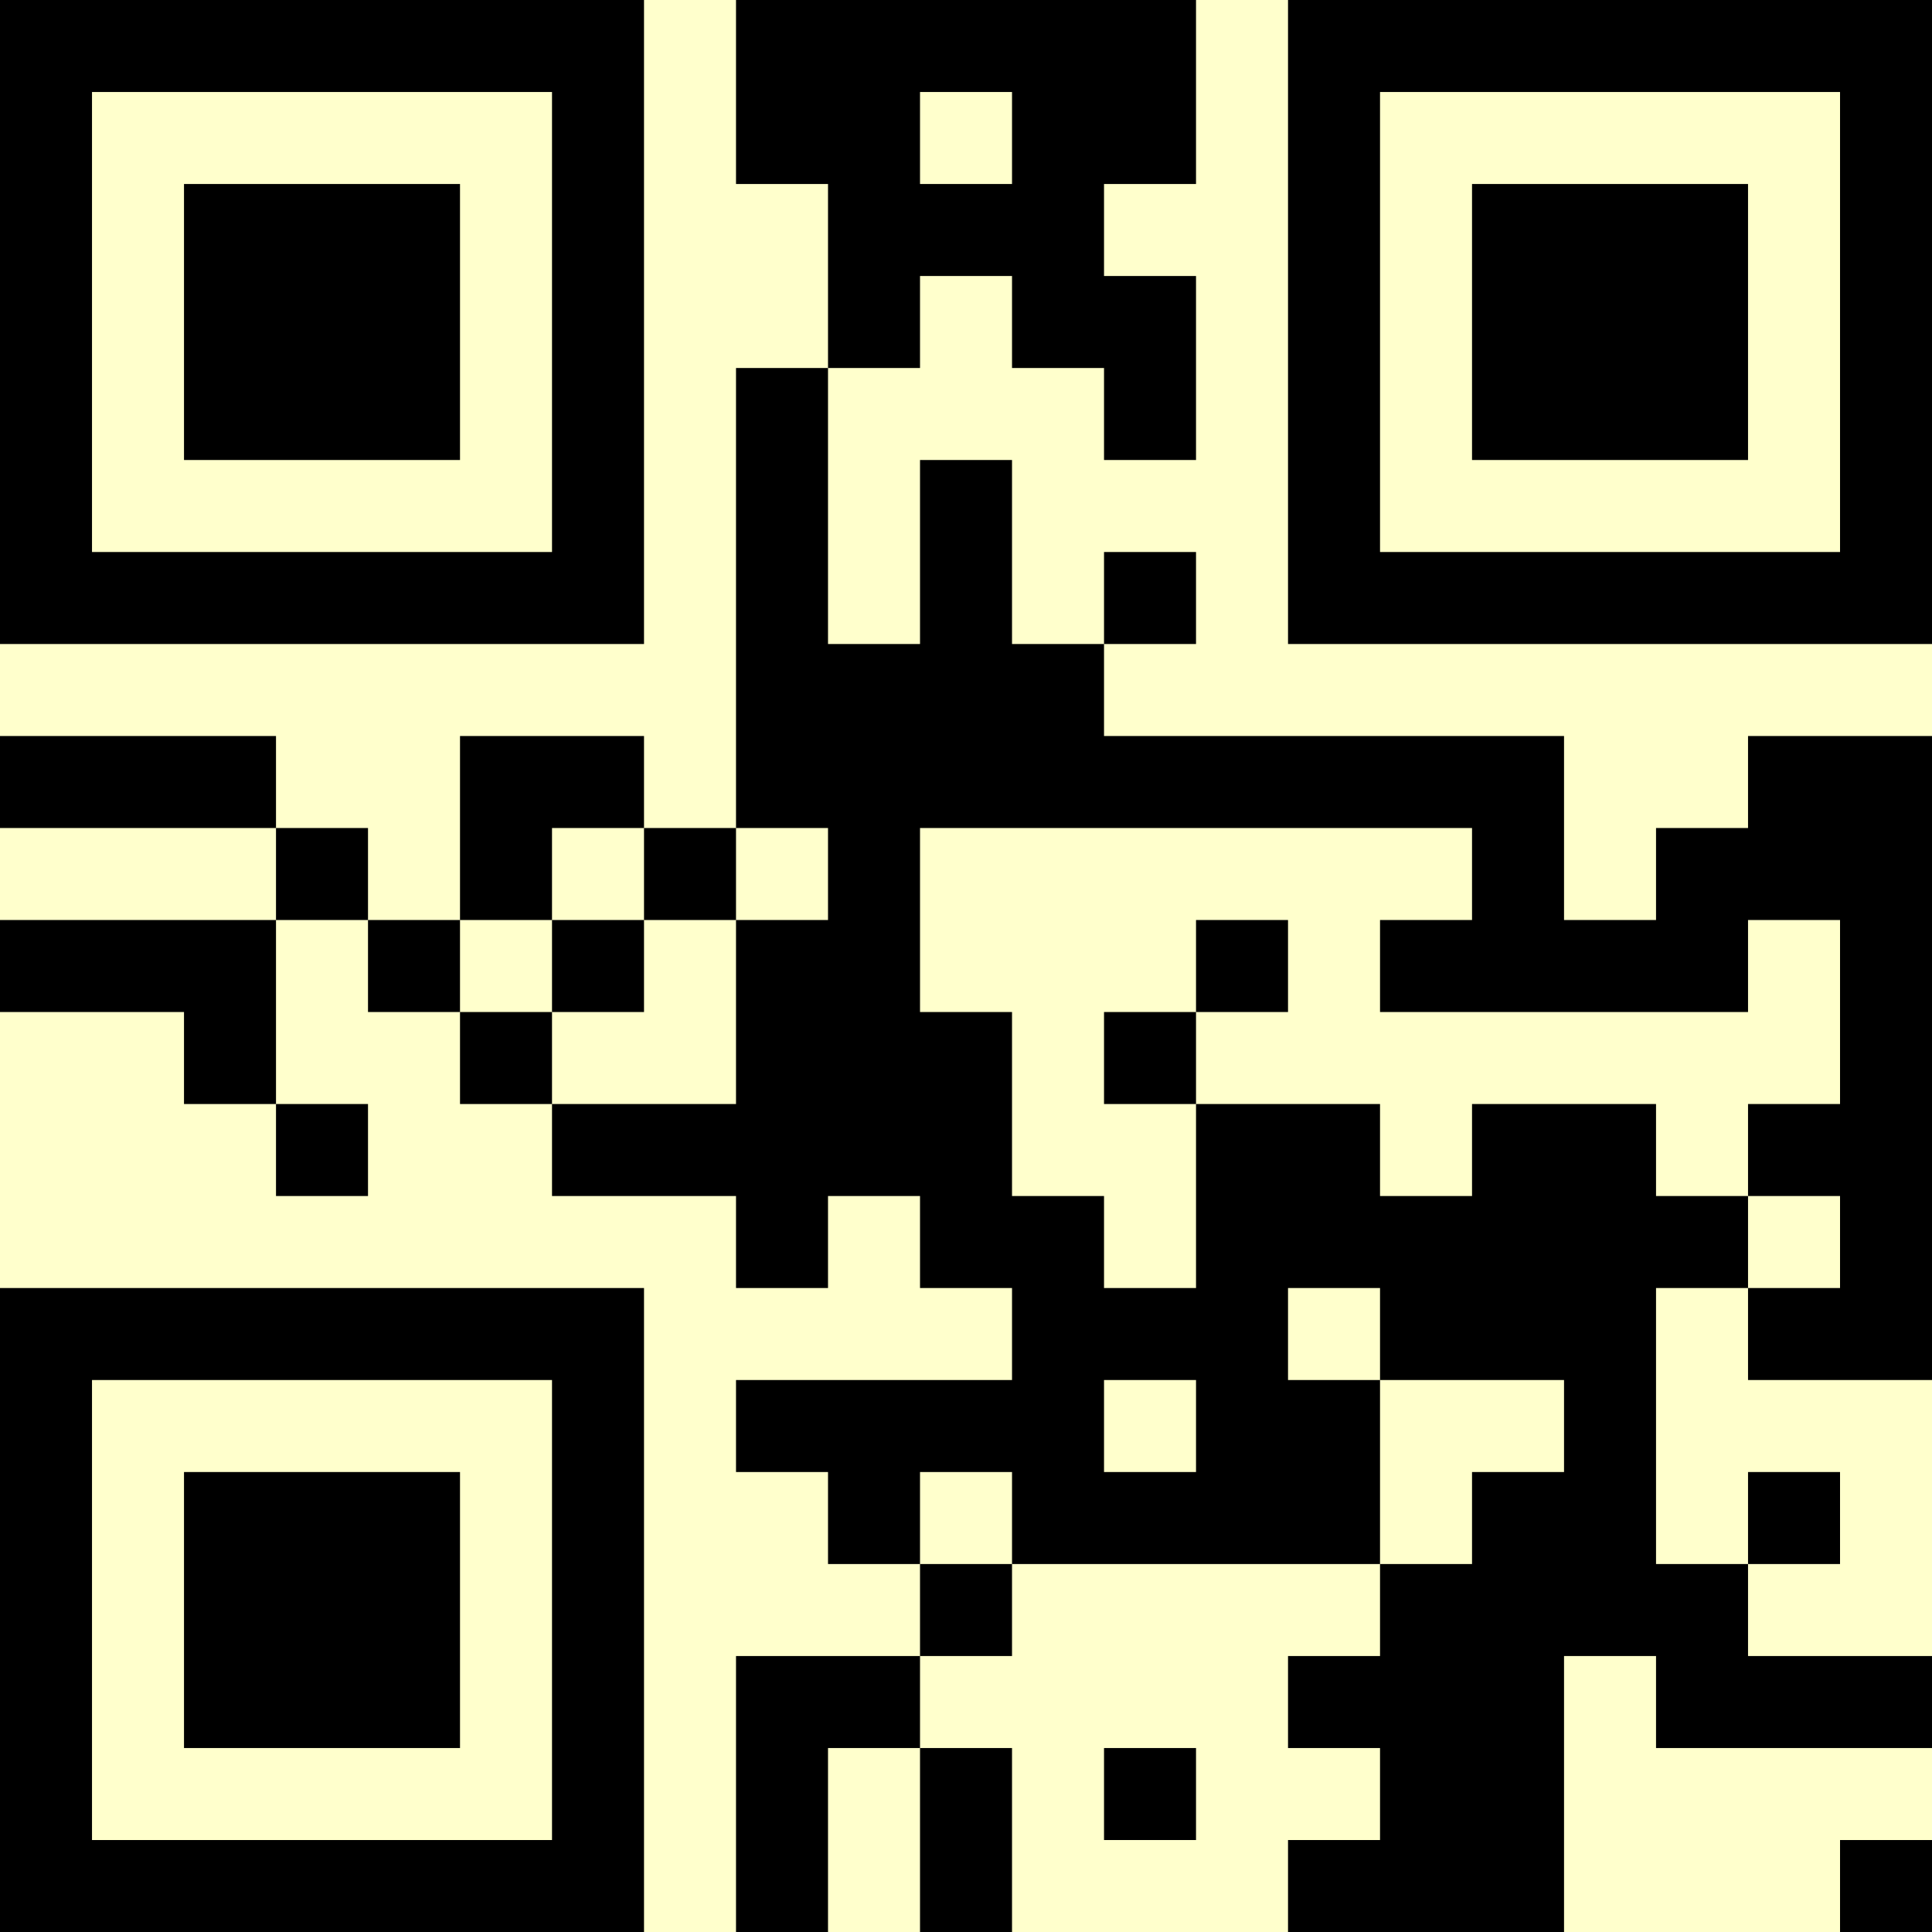 <?xml version="1.0" encoding="UTF-8"?>
<svg xmlns="http://www.w3.org/2000/svg" version="1.1" width="500" height="500" viewBox="0 0 500 500"><rect x="0" y="0" width="500" height="500" fill="#ffffcc"/><g transform="scale(23.81)"><g transform="translate(0,0)"><path fill-rule="evenodd" d="M8 0L8 2L9 2L9 4L8 4L8 9L7 9L7 8L5 8L5 10L4 10L4 9L3 9L3 8L0 8L0 9L3 9L3 10L0 10L0 11L2 11L2 12L3 12L3 13L4 13L4 12L3 12L3 10L4 10L4 11L5 11L5 12L6 12L6 13L8 13L8 14L9 14L9 13L10 13L10 14L11 14L11 15L8 15L8 16L9 16L9 17L10 17L10 18L8 18L8 21L9 21L9 19L10 19L10 21L11 21L11 19L10 19L10 18L11 18L11 17L15 17L15 18L14 18L14 19L15 19L15 20L14 20L14 21L17 21L17 18L18 18L18 19L21 19L21 18L19 18L19 17L20 17L20 16L19 16L19 17L18 17L18 14L19 14L19 15L21 15L21 8L19 8L19 9L18 9L18 10L17 10L17 8L12 8L12 7L13 7L13 6L12 6L12 7L11 7L11 5L10 5L10 7L9 7L9 4L10 4L10 3L11 3L11 4L12 4L12 5L13 5L13 3L12 3L12 2L13 2L13 0ZM10 1L10 2L11 2L11 1ZM6 9L6 10L5 10L5 11L6 11L6 12L8 12L8 10L9 10L9 9L8 9L8 10L7 10L7 9ZM10 9L10 11L11 11L11 13L12 13L12 14L13 14L13 12L15 12L15 13L16 13L16 12L18 12L18 13L19 13L19 14L20 14L20 13L19 13L19 12L20 12L20 10L19 10L19 11L15 11L15 10L16 10L16 9ZM6 10L6 11L7 11L7 10ZM13 10L13 11L12 11L12 12L13 12L13 11L14 11L14 10ZM14 14L14 15L15 15L15 17L16 17L16 16L17 16L17 15L15 15L15 14ZM12 15L12 16L13 16L13 15ZM10 16L10 17L11 17L11 16ZM12 19L12 20L13 20L13 19ZM20 20L20 21L21 21L21 20ZM0 0L0 7L7 7L7 0ZM1 1L1 6L6 6L6 1ZM2 2L2 5L5 5L5 2ZM14 0L14 7L21 7L21 0ZM15 1L15 6L20 6L20 1ZM16 2L16 5L19 5L19 2ZM0 14L0 21L7 21L7 14ZM1 15L1 20L6 20L6 15ZM2 16L2 19L5 19L5 16Z" fill="#000000"/></g></g></svg>
